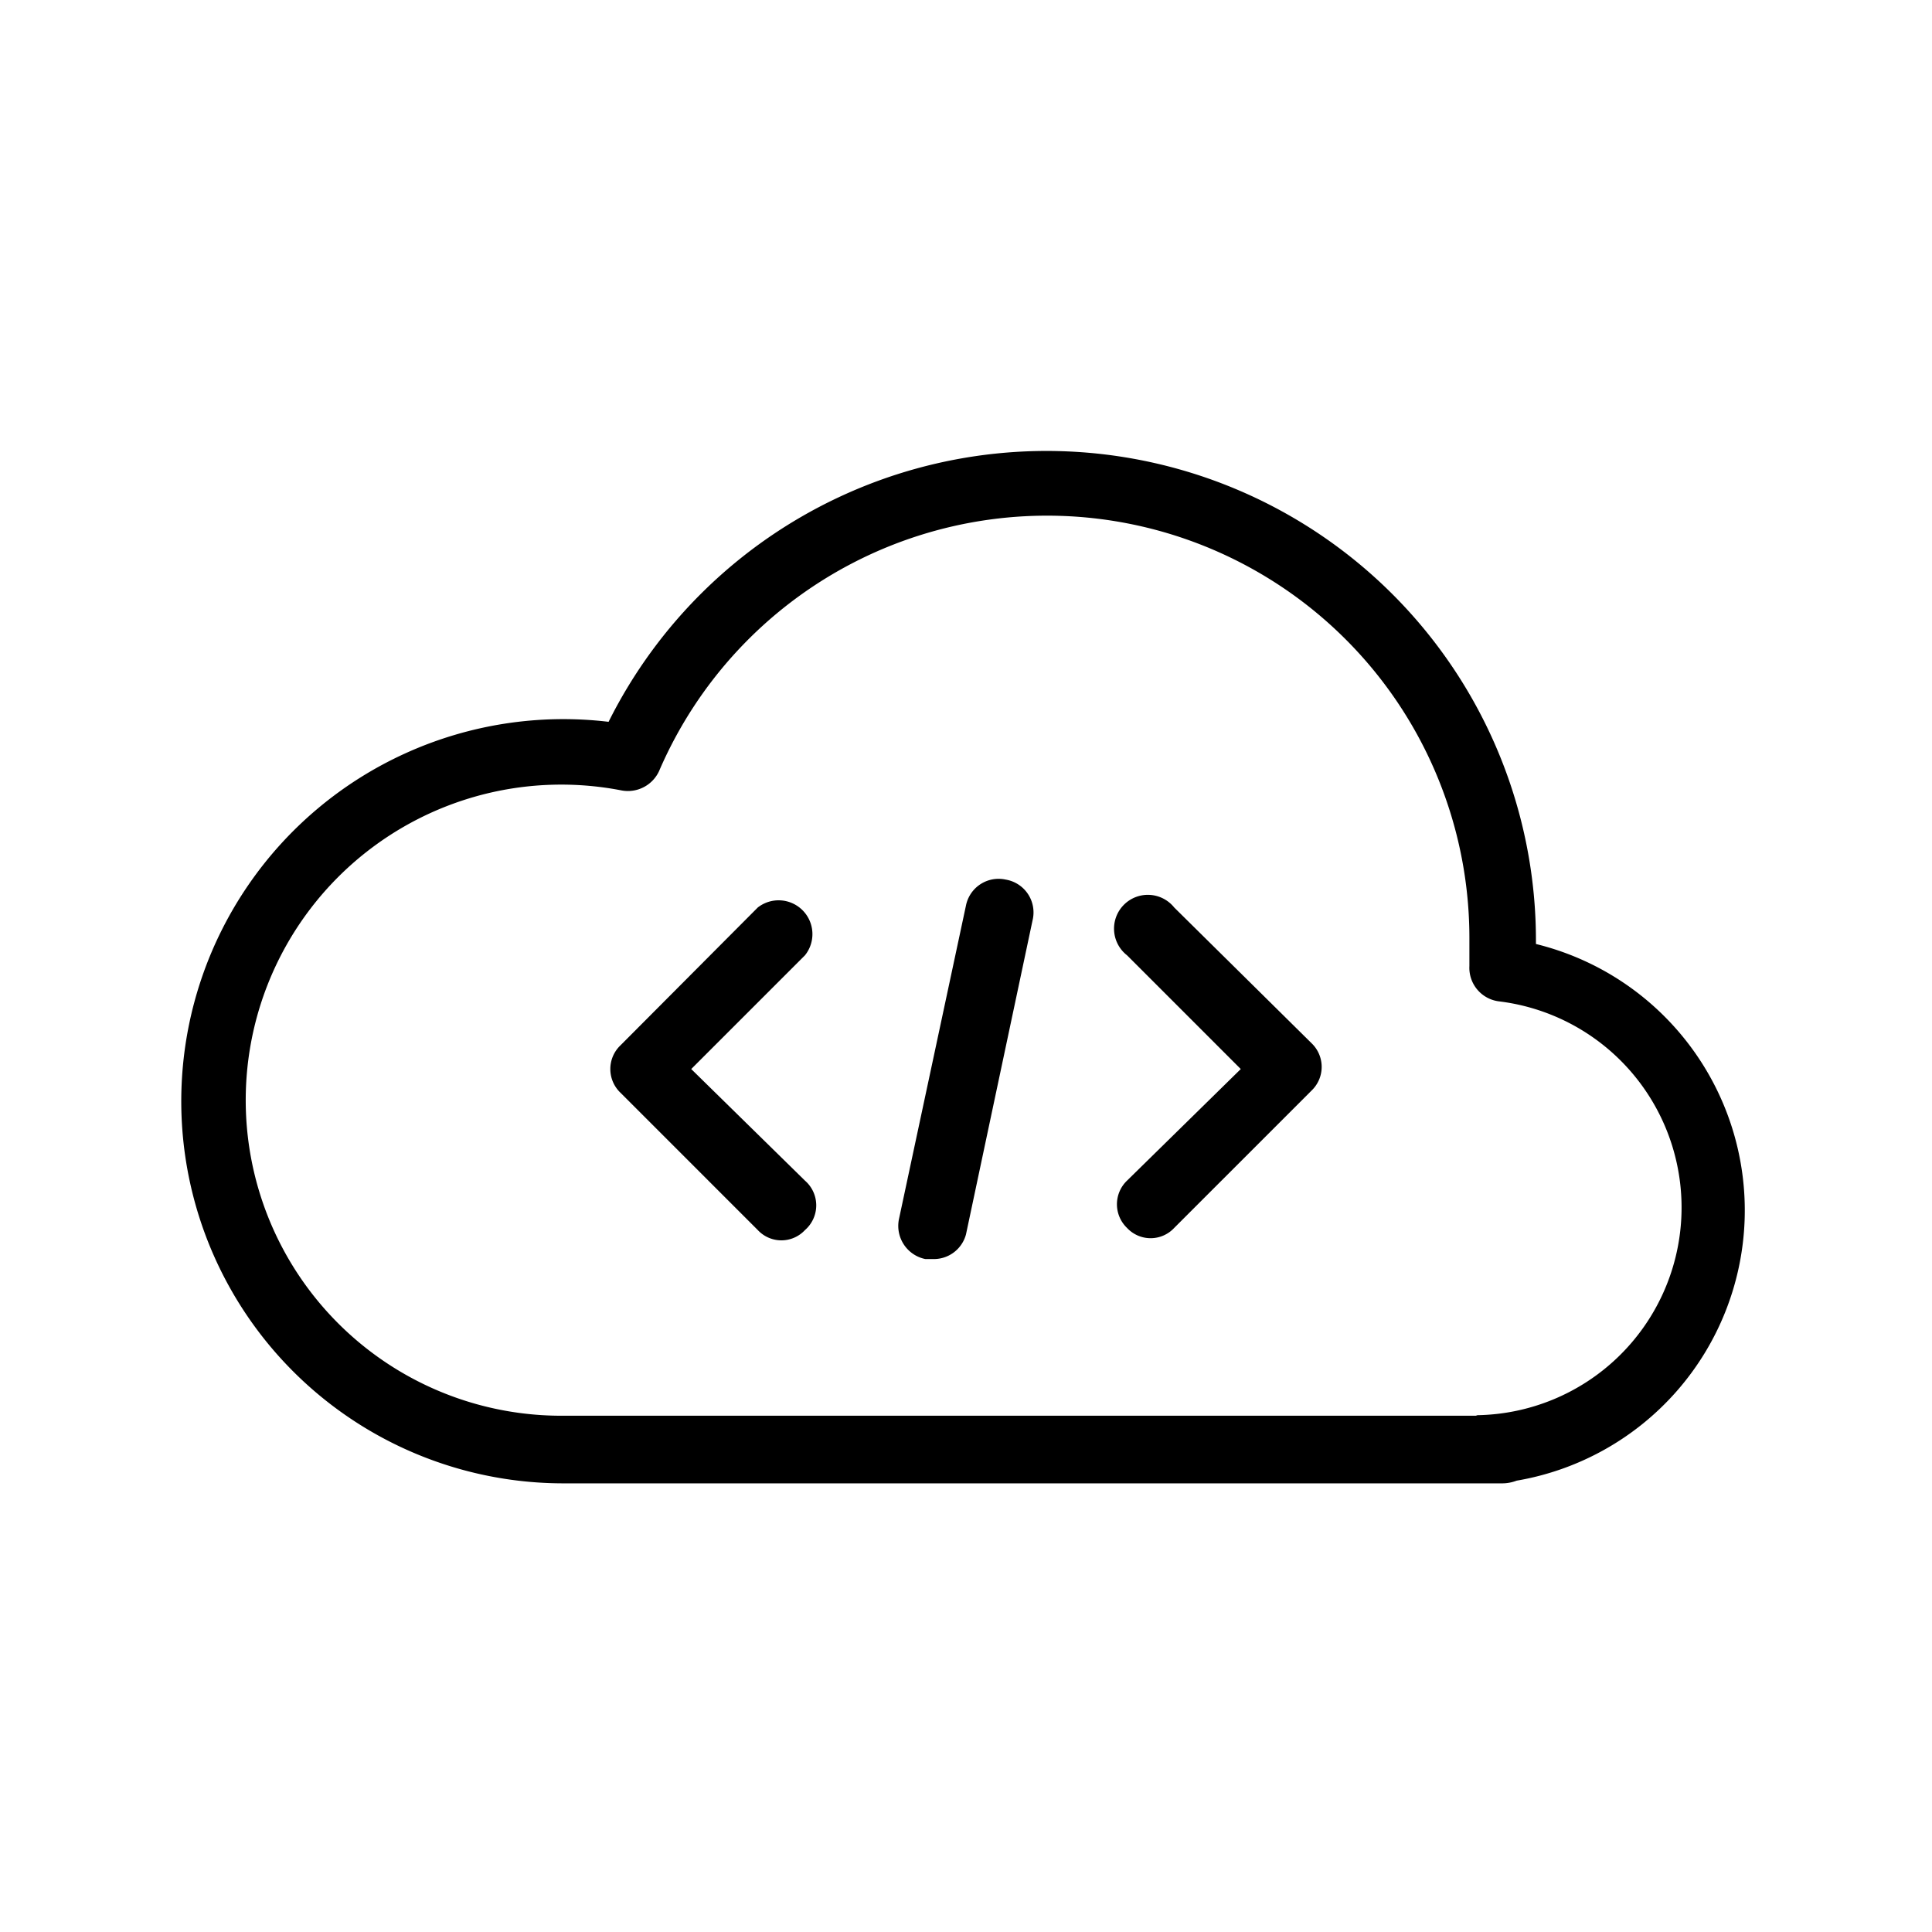 <svg xmlns="http://www.w3.org/2000/svg" viewBox="0 0 36 36">
  <path d="M28.62 17.52a9.12 9.12 0 0 0-17.28-4.07 7.12 7.12 0 1 0-.84 14.19H28a.75.75 0 0 0 .26-.05 5.11 5.11 0 0 0 .36-10Zm-1.12 8.86h-17a5.88 5.88 0 1 1 1.09-11.65.64.64 0 0 0 .69-.36 7.87 7.87 0 0 1 15.1 3.13v.5a.63.63 0 0 0 .56.66 3.87 3.87 0 0 1-.41 7.71Z"/>
  <path d="M18.74 16.39a.62.62 0 0 0-.74.48l-1.25 5.85a.63.63 0 0 0 .49.74h.13A.62.62 0 0 0 18 23l1.24-5.85a.62.62 0 0 0-.5-.76Zm3.14.52a.63.63 0 1 0-.88.89l2.12 2.12L21 22a.61.61 0 0 0 0 .88.6.6 0 0 0 .88 0l2.56-2.56a.61.61 0 0 0 0-.88Zm-9 3.01L15 17.8a.63.63 0 0 0-.88-.89l-2.56 2.57a.61.61 0 0 0 0 .88l2.56 2.56a.6.6 0 0 0 .88 0 .61.61 0 0 0 0-.92Z"/>
</svg>
